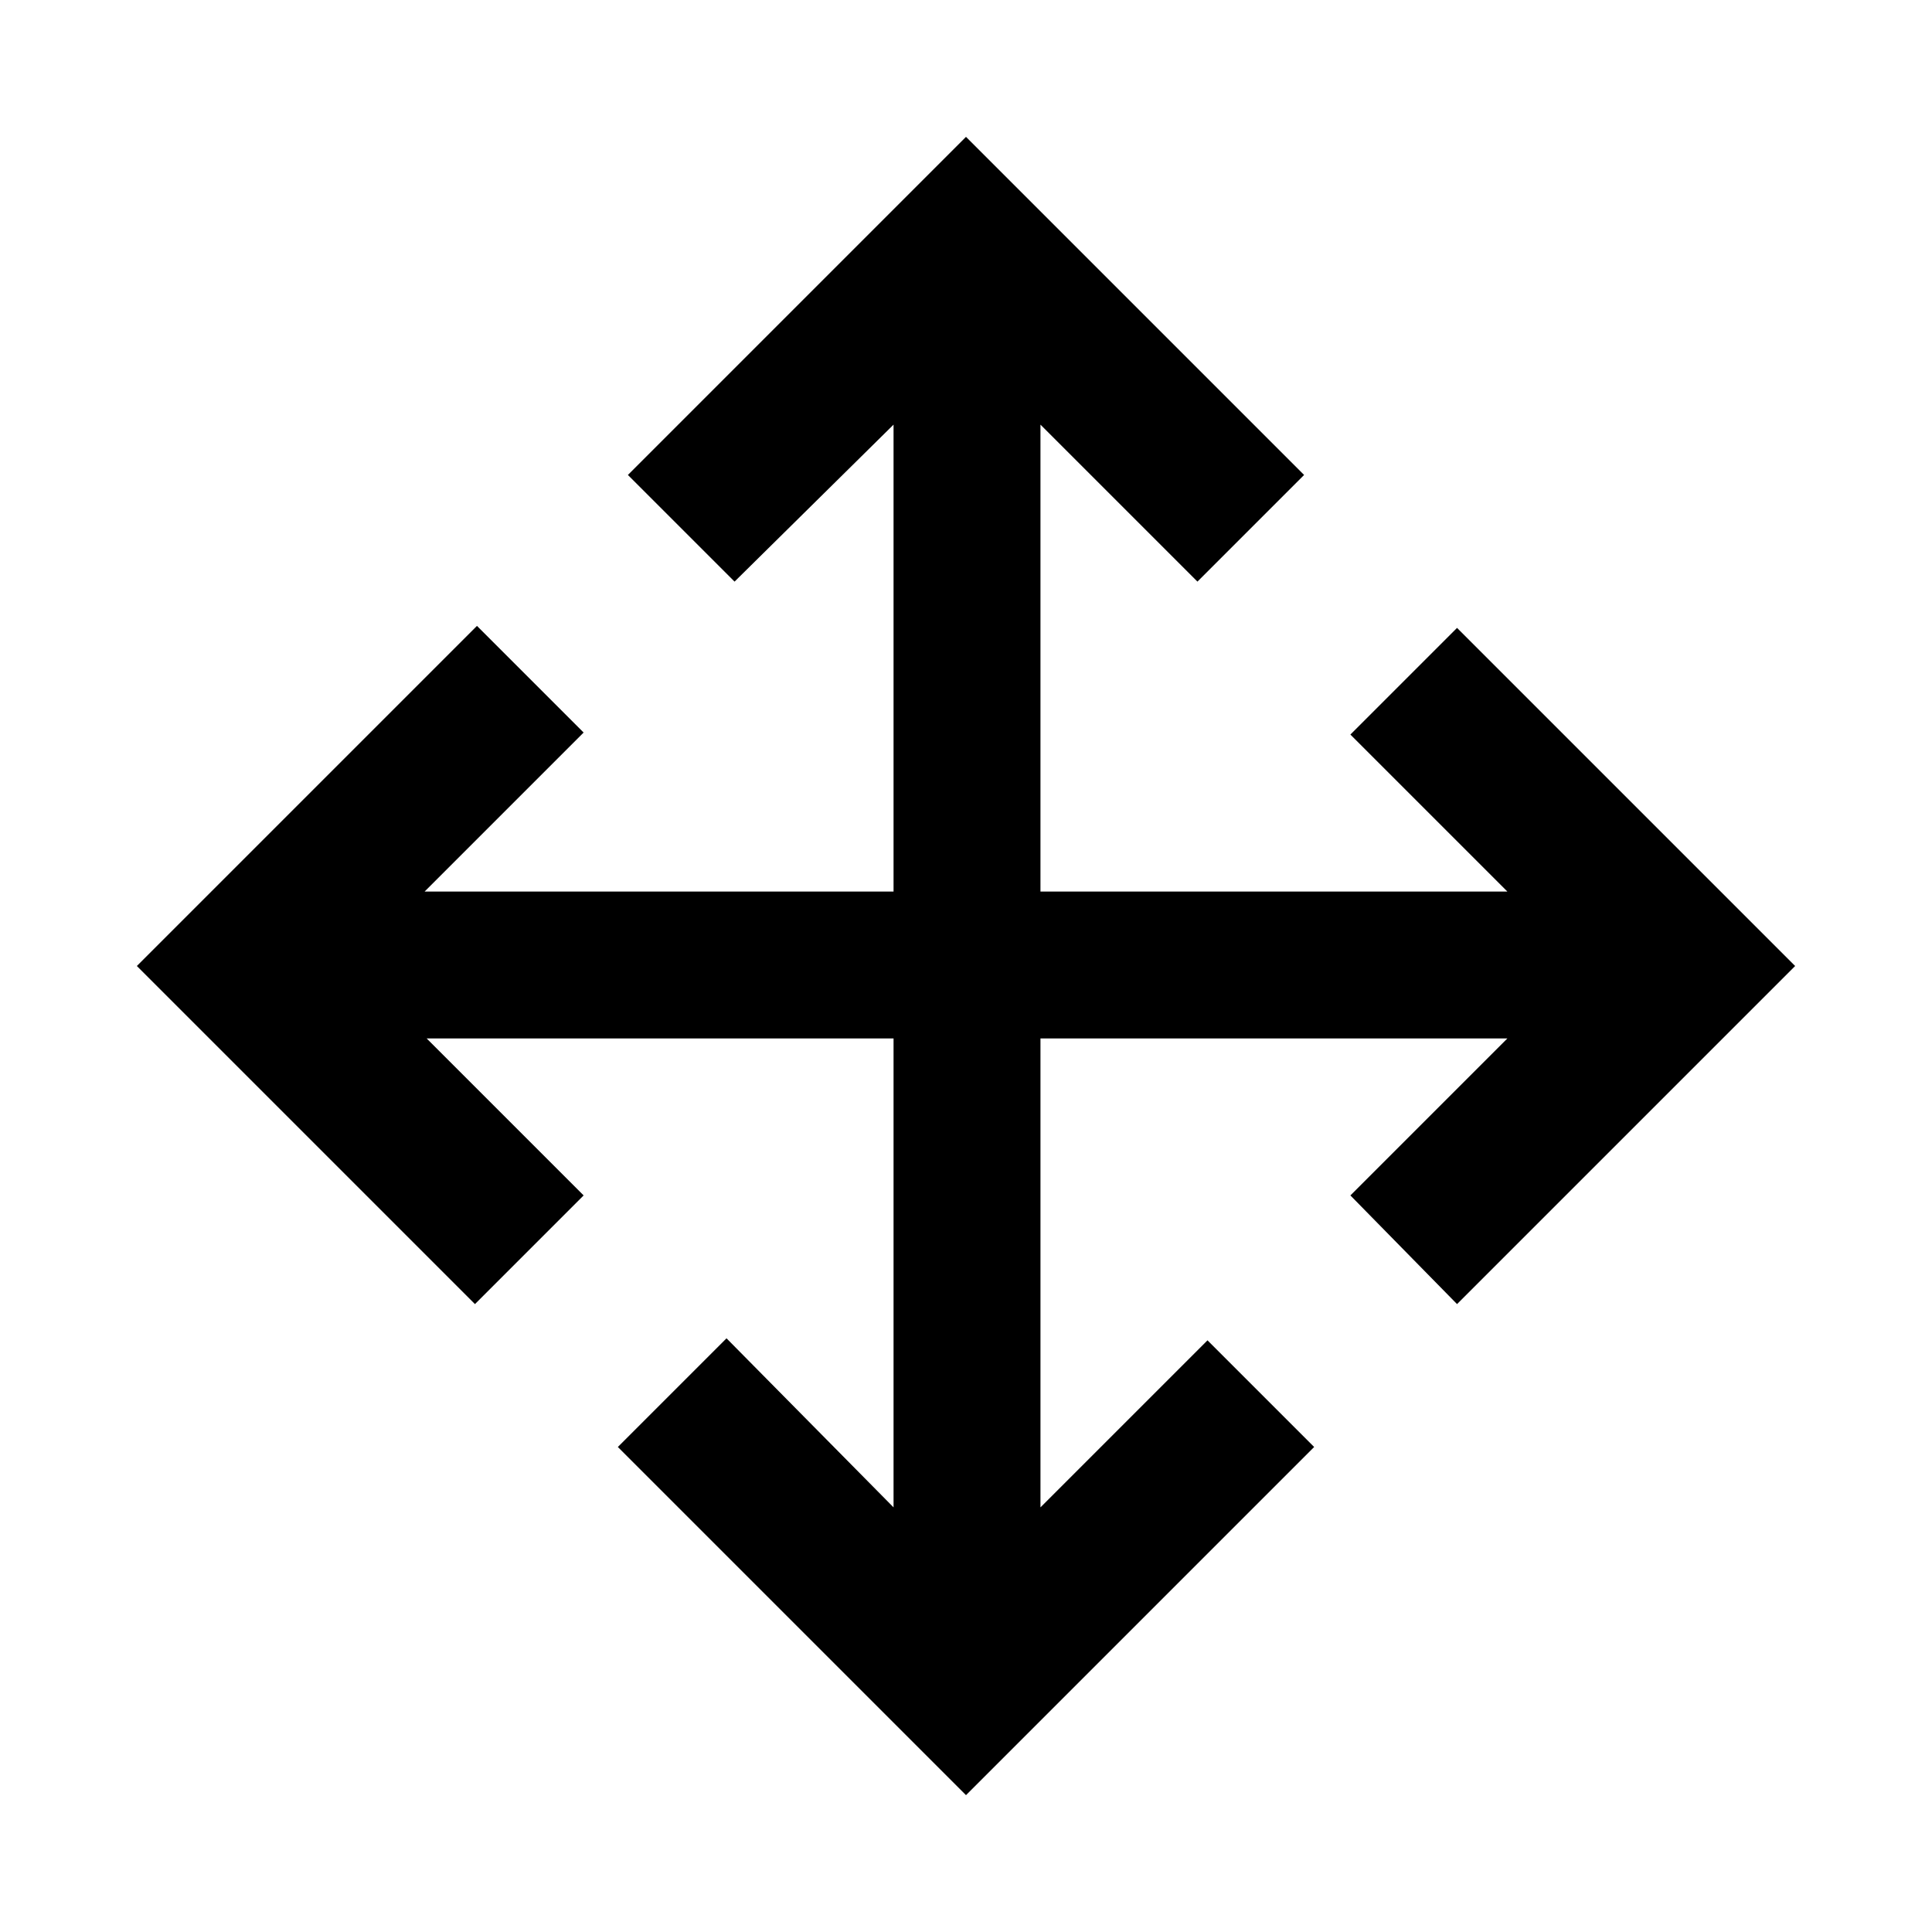 <svg xmlns="http://www.w3.org/2000/svg" height="48" viewBox="0 -960 960 960" width="48"><path d="M480-68 307-241l54-54 83 84v-233H212l78 78-54 54L68-480l169-169 53 53-79 79h233v-232l-79 78-53-53 168-168 168 168-53 53-78-78v232h232l-78-78 53-53 168 168-168 168-53-54 78-78H517v233l83-83 53 53L480-68Z"/></svg>